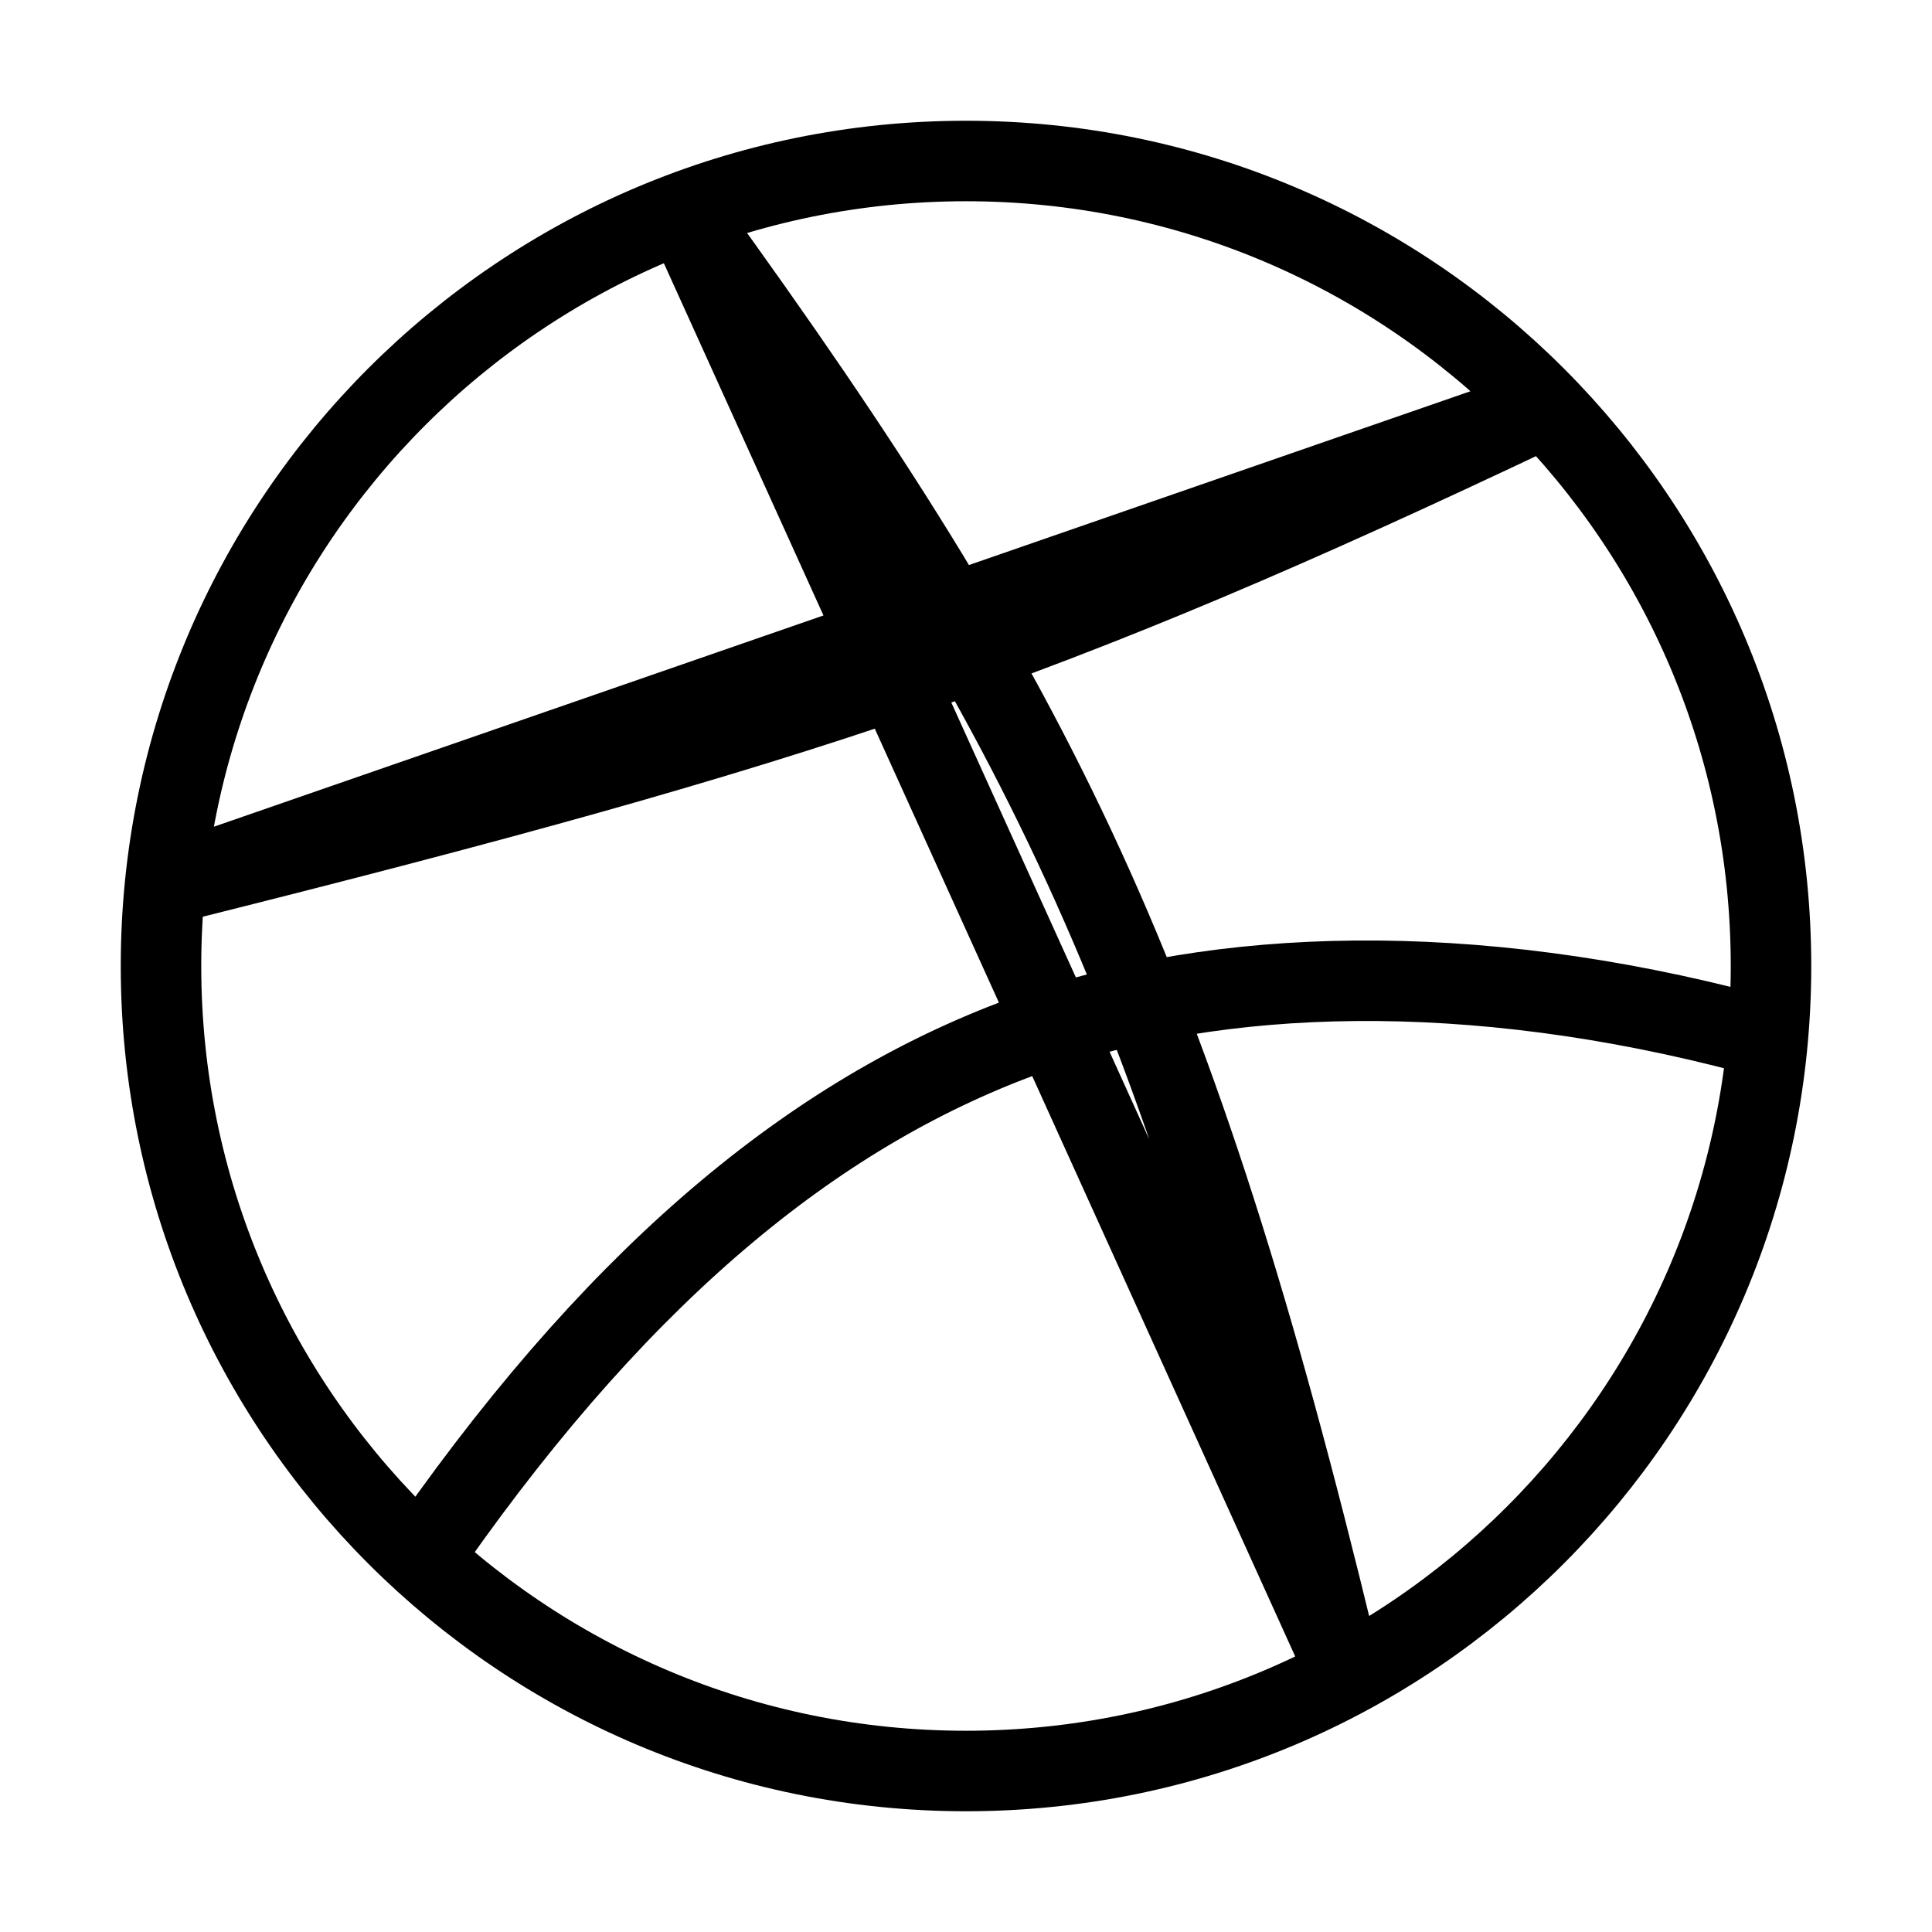 <svg width="24" height="24" viewBox="0 0 24 24" fill="none" xmlns="http://www.w3.org/2000/svg">
<path d="M21.75 12.84C18.25 11.91 15.12 12.02 12.81 12.84C10.23 13.76 7.8 15.7 5.37 19.16M22 12C22 17.523 17.523 22 12 22C6.477 22 2 17.523 2 12C2 6.477 6.477 2 12 2C17.523 2 22 6.477 22 12ZM8.56 2.75C12.93 8.78 14.58 12.17 16.59 20.47L8.56 2.75ZM19.13 5.09C13 8 10 9 2.25 10.94L19.13 5.09Z" stroke="currentColor" stroke-linecap="round" stroke-linejoin="round"/>
</svg>
